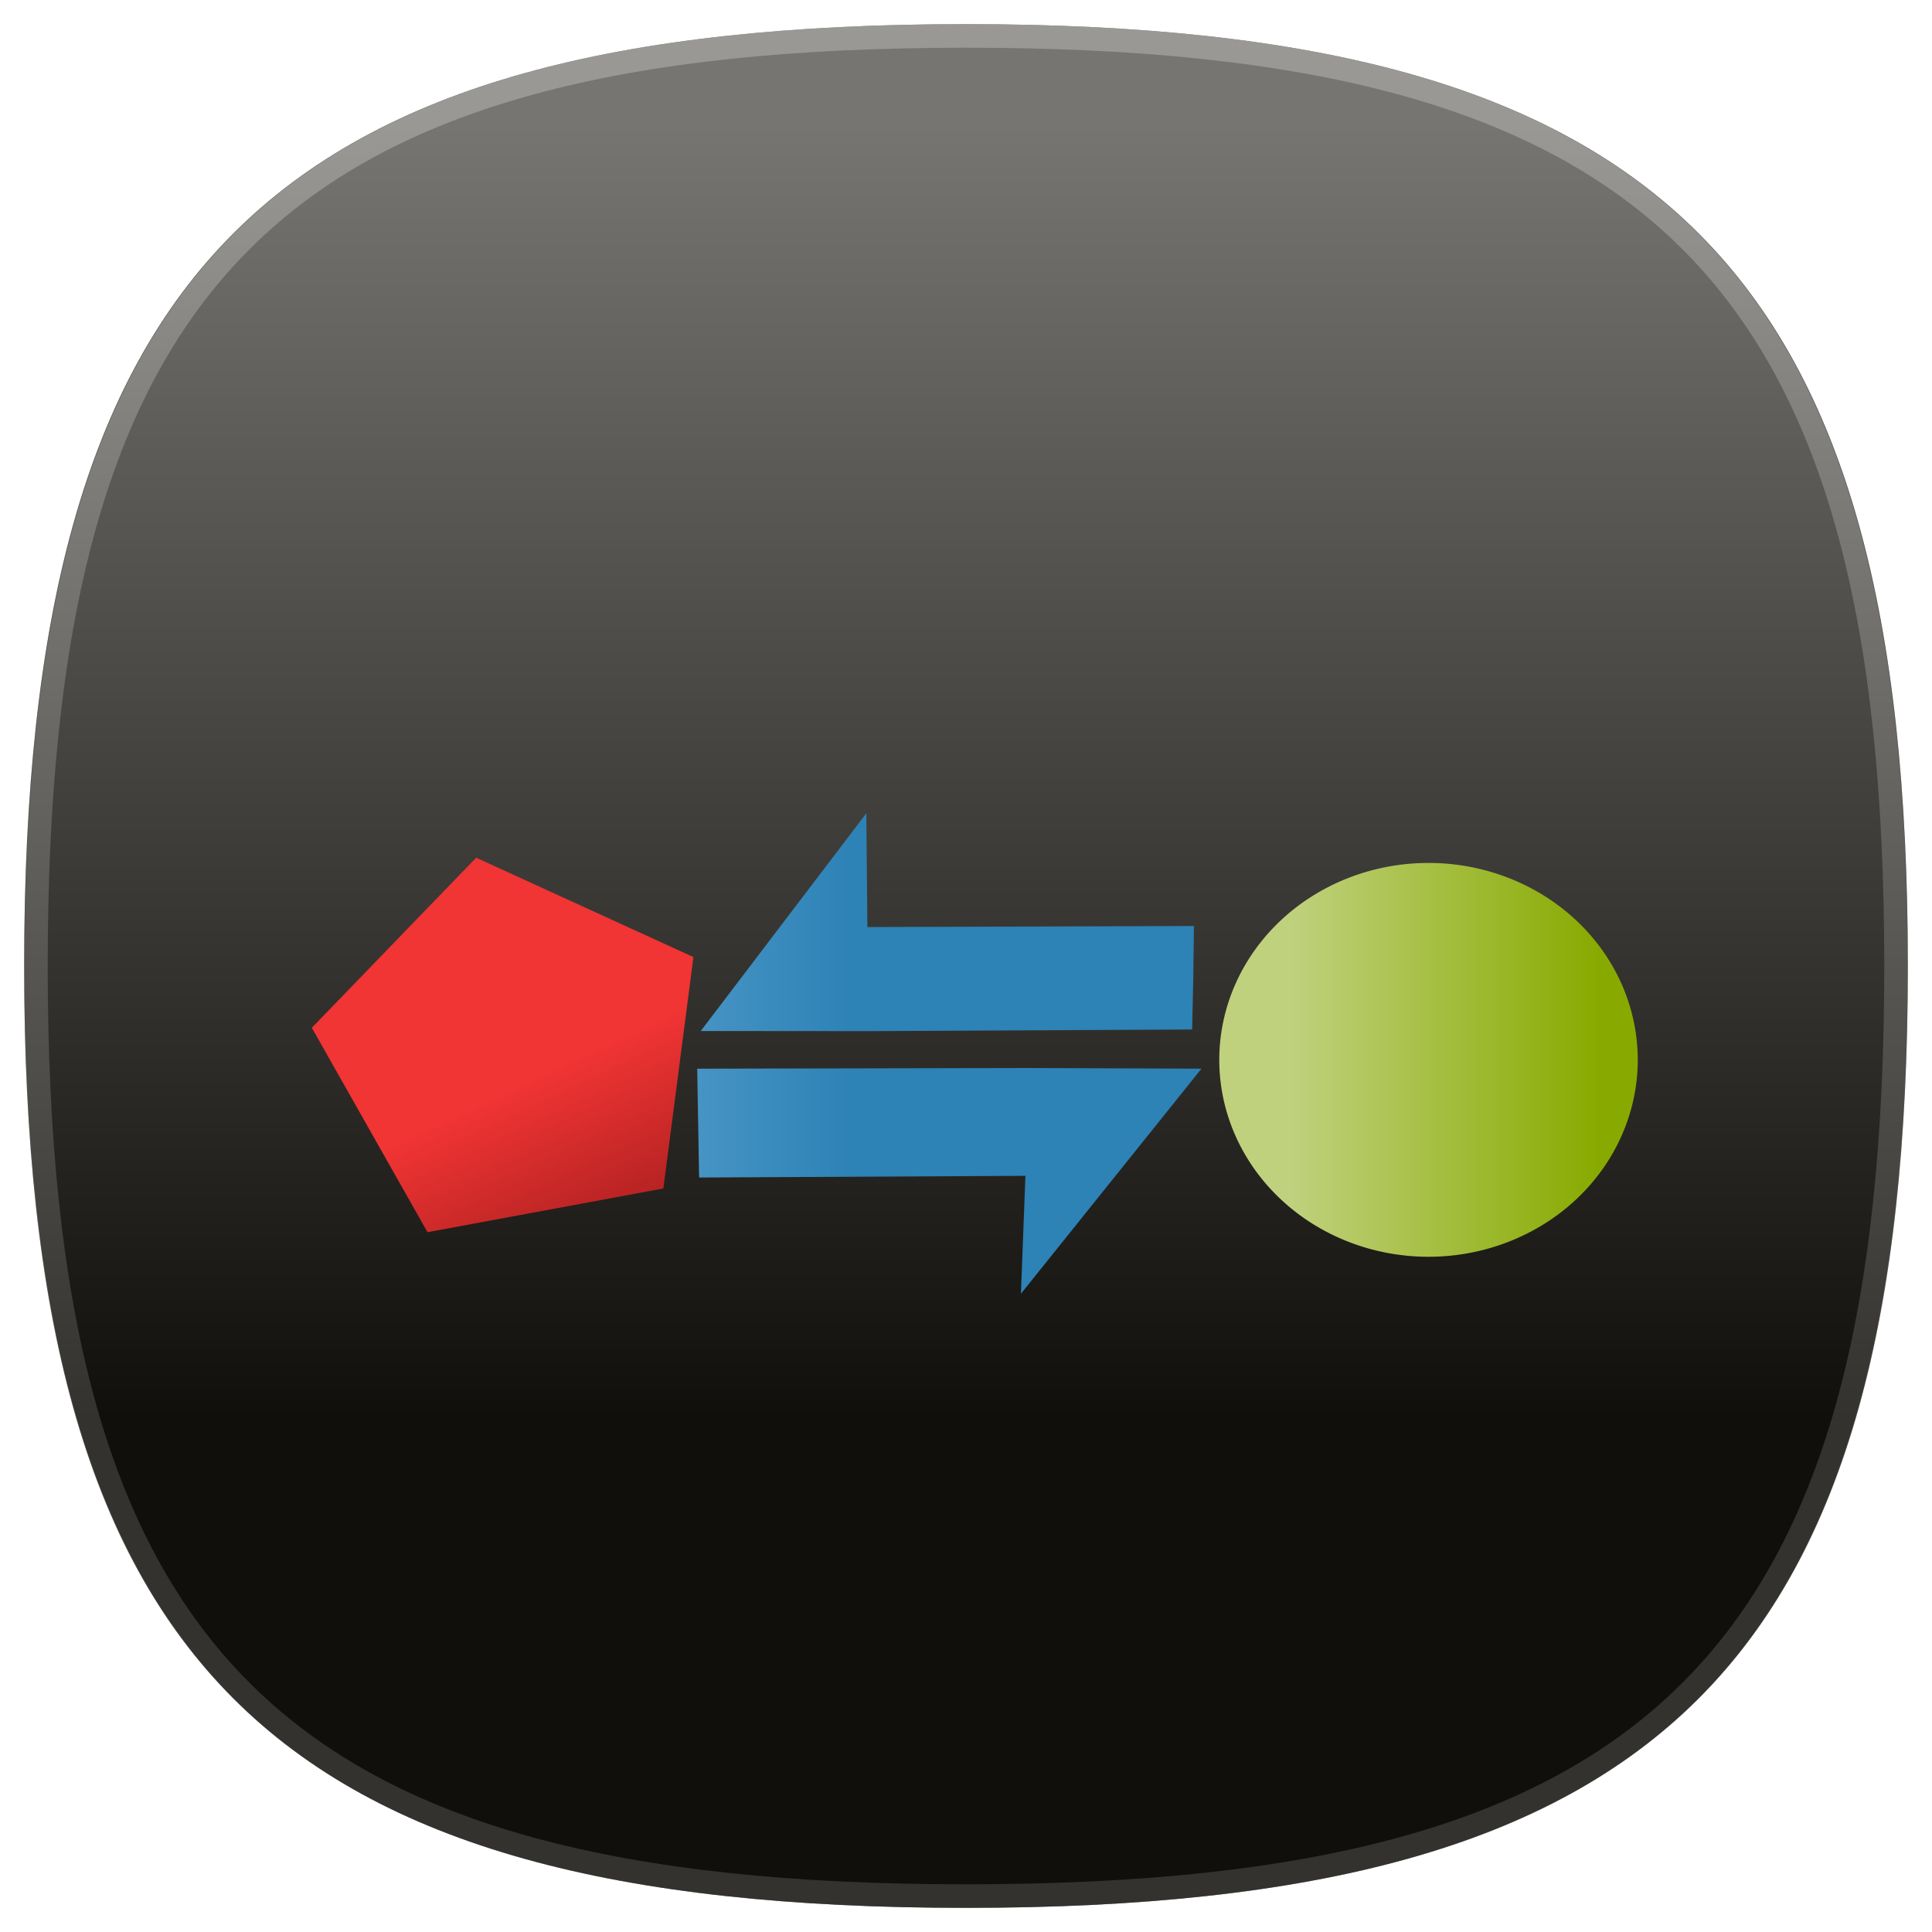 <?xml version="1.0" encoding="UTF-8"?>
<svg xmlns="http://www.w3.org/2000/svg" version="1.1" height="80" width="80">
 <defs>
  <linearGradient id="hicg_overlay_grad" gradientUnits="userSpaceOnUse" x1="39.999" y1="5.182" x2="39.999" y2="58.802">
   <stop offset="0" style="stop-color:#FFFFFF"/>
   <stop offset="1" style="stop-color:#000000"/>
  </linearGradient>
  <filter id="hicg_drop_shadow">
    <feOffset in="SourceAlpha" dx="0" dy="4"/>
    <feGaussianBlur stdDeviation="4"/>
	<feColorMatrix type="matrix" values="1 0 0 0 0  0 1 0 0 0  0 0 1 0 0  0 0 0 0.5 0" result="shadow"/>
    <feBlend in="SourceGraphic" in2="shadow" mode="normal"/>
  </filter>
 </defs>
 <g>
  <path id="hicg_background" fill="#1c1913" d="M79,40c0,28.893-10.105,39-39,39S1,68.893,1,40C1,11.106,11.105,1,40,1S79,11.106,79,40z"/>
  <path id="hicg_highlight" fill="#fff" opacity="0.25" d="M39.999,1C11.105,1,1,11.106,1,40c0,28.893,10.105,39,38.999,39   C68.896,79,79,68.893,79,40C79,11.106,68.896,1,39.999,1z M39.999,78.025C11.57,78.025,1.976,68.43,1.976,40   c0-28.429,9.595-38.024,38.023-38.024c28.43,0,38.024,9.596,38.024,38.024C78.023,68.43,68.429,78.025,39.999,78.025z"/>
  <path id="hicg_overlay" opacity="0.4" fill="url(#hicg_overlay_grad)" d="M78.977,40c0,28.893-10.1,39-38.977,39S1.023,68.893,1.023,40c0-28.894,10.1-39,38.977-39S78.977,11.106,78.977,40z"/>
 </g>
<g xmlns:inkscape="http://www.inkscape.org/namespaces/inkscape" xmlns:xlink="http://www.w3.org/1999/xlink" xmlns:sodipodi="http://sodipodi.sourceforge.net/DTD/sodipodi-0.dtd" xmlns:rdf="http://www.w3.org/1999/02/22-rdf-syntax-ns#" xmlns:cc="http://creativecommons.org/ns#" xmlns:dc="http://purl.org/dc/elements/1.1/" transform="translate(12, 12) scale(0.354)" filter="url(#hicg_drop_shadow)">
  <defs xmlns="http://www.w3.org/2000/svg" xmlns:inkscape="http://www.inkscape.org/namespaces/inkscape" xmlns:xlink="http://www.w3.org/1999/xlink" xmlns:sodipodi="http://sodipodi.sourceforge.net/DTD/sodipodi-0.dtd" id="defs4">
    <linearGradient id="linearGradient3876">
      <stop style="stop-color:#620a0a;stop-opacity:1;" offset="0" id="stop3878"/>
      <stop style="stop-color:#f13434;stop-opacity:1;" offset="1" id="stop3880"/>
    </linearGradient>
    <linearGradient id="linearGradient3866">
      <stop style="stop-color:#c0d17e;stop-opacity:1;" offset="0" id="stop3868"/>
      <stop style="stop-color:#88aa00;stop-opacity:1;" offset="1" id="stop3870"/>
    </linearGradient>
    <linearGradient id="linearGradient3854">
      <stop style="stop-color:#631e1e;stop-opacity:1;" offset="0" id="stop3856"/>
      <stop id="stop3874" offset="0.524" style="stop-color:#000000;stop-opacity:1;"/>
      <stop style="stop-color:#121212;stop-opacity:1;" offset="1" id="stop3858"/>
    </linearGradient>
    <linearGradient id="linearGradient3836">
      <stop style="stop-color:#2d82b6;stop-opacity:1;" offset="0" id="stop3838"/>
      <stop style="stop-color:#2d82b6;stop-opacity:0;" offset="1" id="stop3840"/>
    </linearGradient>
    <linearGradient id="linearGradient3813">
      <stop style="stop-color:#539dcb;stop-opacity:1;" offset="0" id="stop3815"/>
      <stop id="stop3834" offset="1" style="stop-color:#2d82b6;stop-opacity:1;"/>
    </linearGradient>
    <pattern inkscape:collect="always" xlink:href="#pattern3095" id="pattern4605" patternTransform="matrix(0.77,0,0,0.77,-396.554,198.236)"/>
    <pattern patternUnits="userSpaceOnUse" width="137.685" height="102.492" patternTransform="translate(-259.515,281.936)" id="pattern3095">
      <path transform="matrix(0.345,0,0,0.345,146.491,-63.455)" d="m -90.888,478.184 -29.779,-40.857 -50.539,1.369 29.655,-40.947 -16.919,-47.643 48.107,15.55 40.082,-30.814 0.077,50.558 41.692,28.599 -48.059,15.696 z" inkscape:randomized="0" inkscape:rounded="0" inkscape:flatsided="false" sodipodi:arg2="2.0277357" sodipodi:arg1="1.3994172" sodipodi:r2="38.066818" sodipodi:r1="76.133636" sodipodi:cy="403.16522" sodipodi:cx="-103.87151" sodipodi:sides="5" id="path3075" style="color:#000000;fill:none;stroke:#ffffff;stroke-width:2.655;marker:none;visibility:visible;display:inline;overflow:visible;enable-background:accumulate" sodipodi:type="star"/>
      <path transform="matrix(0.563,0,0,0.563,97.922,-187.096)" d="m -90.888,478.184 -29.779,-40.857 -50.539,1.369 29.655,-40.947 -16.919,-47.643 48.107,15.55 40.082,-30.814 0.077,50.558 41.692,28.599 -48.059,15.696 z" inkscape:randomized="0" inkscape:rounded="0" inkscape:flatsided="false" sodipodi:arg2="2.0277357" sodipodi:arg1="1.3994172" sodipodi:r2="38.066818" sodipodi:r1="76.133636" sodipodi:cy="403.16522" sodipodi:cx="-103.87151" sodipodi:sides="5" id="path3075-6" style="color:#000000;fill:none;stroke:#ffffff;stroke-width:2.655;marker:none;visibility:visible;display:inline;overflow:visible;enable-background:accumulate" sodipodi:type="star"/>
    </pattern>
    <linearGradient inkscape:collect="always" xlink:href="#linearGradient3813" id="linearGradient3819" x1="248.076" y1="433.954" x2="275.256" y2="433.954" gradientUnits="userSpaceOnUse" gradientTransform="translate(9.3621607e-6,-0.005)"/>
    <linearGradient inkscape:collect="always" xlink:href="#linearGradient3813" id="linearGradient3842" x1="248.139" y1="444.512" x2="275.319" y2="444.512" gradientUnits="userSpaceOnUse" gradientTransform="translate(-1.4344049e-6,-0.005)"/>
    <linearGradient inkscape:collect="always" xlink:href="#linearGradient3876" id="linearGradient3884" x1="-8.75" y1="34.876" x2="8.537" y2="34.876" gradientUnits="userSpaceOnUse" gradientTransform="translate(-10.226,-4.749)"/>
    <linearGradient inkscape:collect="always" xlink:href="#linearGradient3866" id="linearGradient3892" x1="71.438" y1="73.364" x2="95.188" y2="73.364" gradientUnits="userSpaceOnUse" gradientTransform="matrix(0.739,0,0,0.853,22.616,-6.001)"/>
  </defs>
  <sodipodi:namedview xmlns:sodipodi="http://sodipodi.sourceforge.net/DTD/sodipodi-0.dtd" xmlns:inkscape="http://www.inkscape.org/namespaces/inkscape" id="base" pagecolor="#ffffff" bordercolor="#666666" borderopacity="1.0" inkscape:pageopacity="0.0" inkscape:pageshadow="2" inkscape:zoom="4" inkscape:cx="44.237719" inkscape:cy="89.803167" inkscape:document-units="px" inkscape:current-layer="layer1" showgrid="false" showguides="true" inkscape:guide-bbox="true" fit-margin-top="0" fit-margin-left="0" fit-margin-right="0" fit-margin-bottom="0" inkscape:window-width="1920" inkscape:window-height="1176" inkscape:window-x="0" inkscape:window-y="24" inkscape:window-maximized="1">
    <inkscape:grid type="xygrid" id="grid3056" empspacing="5" visible="true" enabled="true" snapvisiblegridlinesonly="true"/>
  </sodipodi:namedview>
  <g xmlns="http://www.w3.org/2000/svg" xmlns:inkscape="http://www.inkscape.org/namespaces/inkscape" xmlns:sodipodi="http://sodipodi.sourceforge.net/DTD/sodipodi-0.dtd" inkscape:label="Layer 1" inkscape:groupmode="layer" id="layer1" transform="translate(-209.624,-366.62)">
    <path style="fill:url(#linearGradient3819);fill-opacity:1;fill-rule:nonzero;stroke:none" d="m 257.694,449.319 19.369,-25.471 0.122,13.312 38.197,-0.123 -0.075,6.024 -0.134,6.083 -18.877,0.095 -18.877,0.095 z" id="path3009" inkscape:connector-curvature="0" sodipodi:nodetypes="ccccccccc"/>
    <path style="fill:url(#linearGradient3842);fill-opacity:1;stroke:none" d="m 316.265,453.725 -21.121,26.33 0.527,-13.793 -38.169,0.196 -0.111,-6.365 -0.111,-6.365 19.373,-0.04 19.373,-0.04 z" id="path3009-7" inkscape:connector-curvature="0" sodipodi:nodetypes="ccccccccc"/>
    <path sodipodi:type="star" style="fill:url(#linearGradient3884);fill-opacity:1;fill-rule:nonzero;stroke:none" id="path3850" sodipodi:sides="5" sodipodi:cx="-0.25" sodipodi:cy="34.14505" sodipodi:r1="9.1001377" sodipodi:r2="7.3621659" sodipodi:arg1="2.7763912" sodipodi:arg2="3.4047097" inkscape:flatsided="true" inkscape:rounded="0" inkscape:randomized="0" d="M -8.75,37.395 -5.968,27.065 4.716,26.52 8.537,36.512 0.214,43.233 z" transform="matrix(-1.146,-2.295,2.362,-1.113,154.965,489.28)" inkscape:transform-center-x="1.383275" inkscape:transform-center-y="-0.89868886"/>
    <path sodipodi:type="arc" style="fill:url(#linearGradient3892);fill-opacity:1;fill-rule:nonzero;stroke:none" id="path3862" sodipodi:cx="83.3125" sodipodi:cy="73.3638" sodipodi:rx="11.875" sodipodi:ry="10.90625" d="m 95.188,73.364 a 11.875,10.906 0 1 1 -23.75,0 11.875,10.906 0 1 1 23.75,0 z" transform="matrix(2.061,0,0,2.112,171.113,297.75)"/>
  </g>
</g></svg>
